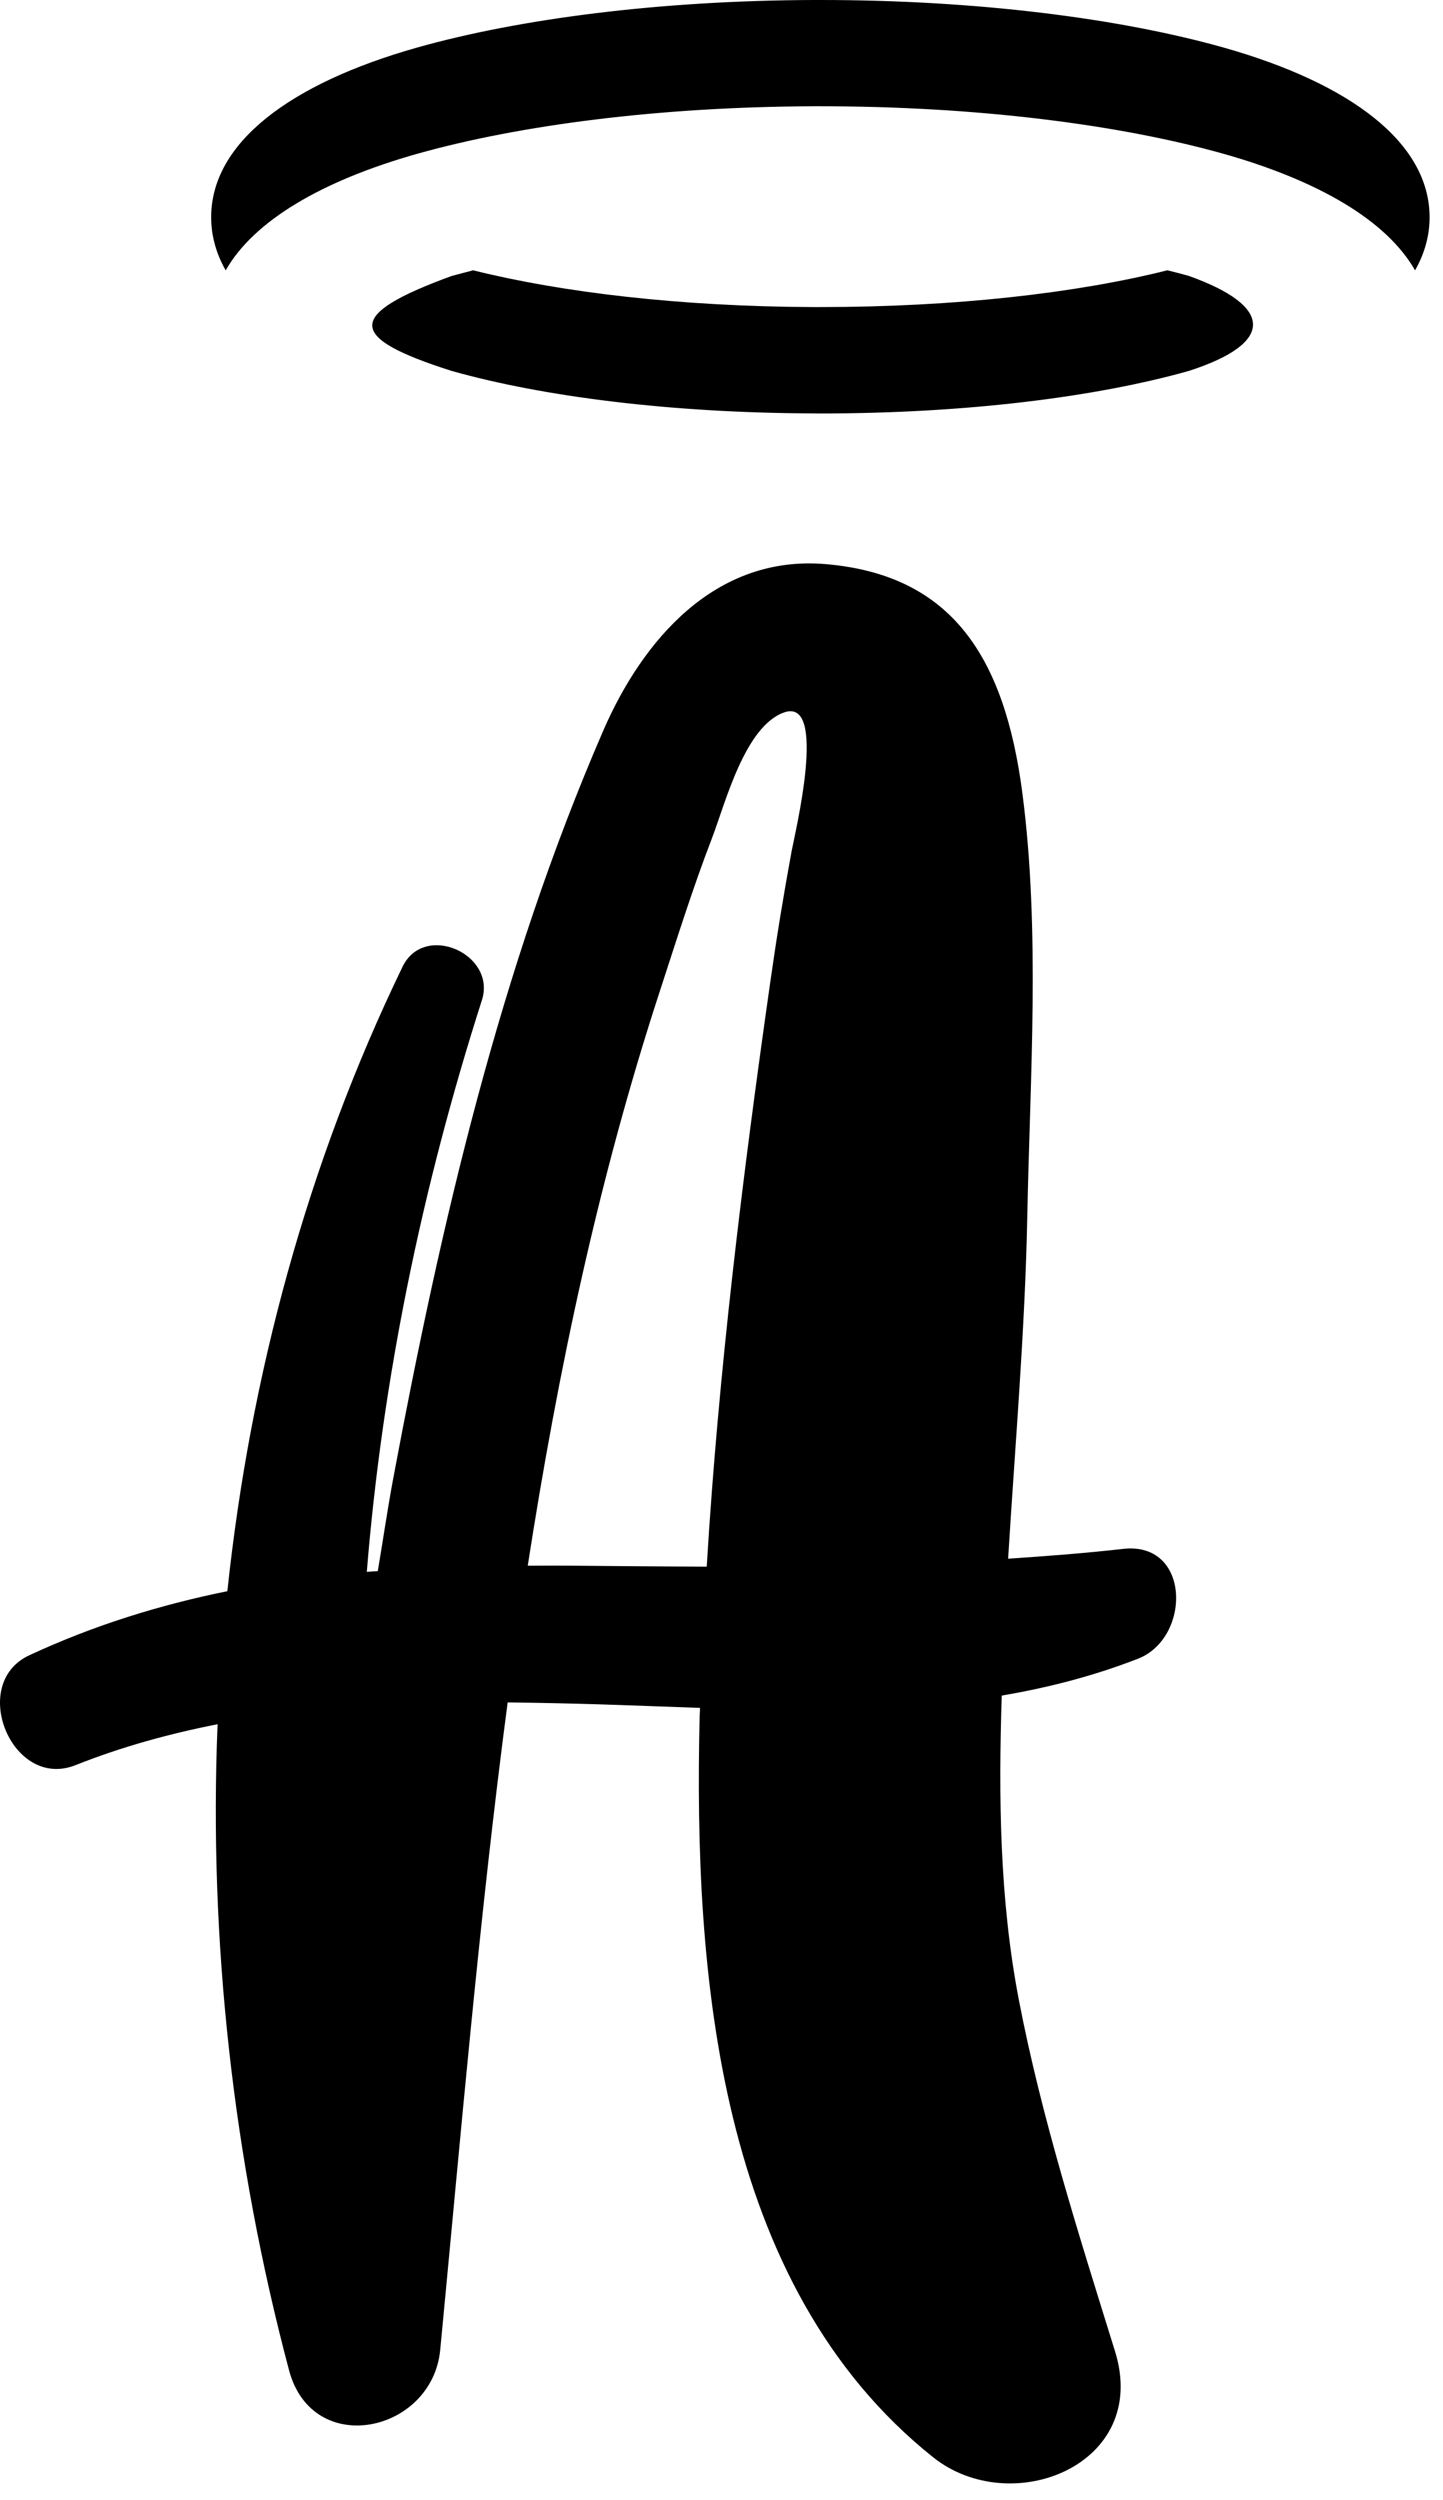 <svg width="41" height="71" viewBox="0 0 41 71" fill="none" xmlns="http://www.w3.org/2000/svg">
<g id="Frame 196">
<g id="Group 69">
<g id="Group">
<path id="Vector" d="M32.333 47.105C31.066 47.598 29.772 47.929 28.463 48.151C28.369 51.037 28.403 53.95 28.946 56.778C29.591 60.144 30.667 63.507 31.682 66.775C32.685 70.007 28.73 71.551 26.513 69.782C20.383 64.896 19.706 56.034 19.879 48.734C19.881 48.657 19.89 48.578 19.89 48.501C18.963 48.469 18.036 48.433 17.115 48.403C16.221 48.375 15.323 48.356 14.424 48.346C13.619 54.445 13.096 60.599 12.508 66.733C12.282 69.082 8.884 69.827 8.213 67.313C6.629 61.35 5.93 55.131 6.182 48.965C4.817 49.234 3.468 49.601 2.146 50.127C0.341 50.844 -0.902 47.814 0.83 47.008C2.667 46.154 4.546 45.575 6.46 45.187C7.111 39.053 8.735 33.036 11.438 27.453C12.053 26.182 14.112 27.092 13.692 28.404C11.989 33.724 10.866 39.164 10.422 44.638C10.526 44.629 10.629 44.625 10.734 44.618C10.881 43.749 11.007 42.876 11.169 42.006C12.521 34.775 14.202 27.519 17.141 20.747C18.247 18.201 20.308 15.751 23.461 16.02C27.023 16.324 28.542 18.624 29.05 22.532C29.559 26.449 29.266 30.586 29.189 34.523C29.125 37.771 28.843 41.018 28.644 44.264C29.734 44.191 30.821 44.11 31.908 43.986C33.841 43.766 33.845 46.517 32.333 47.105ZM20.08 44.49C20.417 38.922 21.105 33.359 21.891 27.853C22.066 26.62 22.267 25.392 22.493 24.168C22.587 23.656 23.525 19.807 22.284 20.23C21.163 20.619 20.61 22.81 20.227 23.809C19.676 25.241 19.219 26.706 18.743 28.162C16.998 33.504 15.851 38.959 14.995 44.463C15.353 44.463 15.71 44.458 16.071 44.461C17.408 44.473 18.745 44.486 20.08 44.49Z" fill="#0B0112" style="fill:#0B0112;fill:color(display-p3 0.044 0.005 0.069);fill-opacity:1;"/>
</g>
<g id="Group_2">
<g id="Group_3">
<path id="Vector_2" d="M33.78 7.836C33.581 7.78 33.378 7.727 33.169 7.676C30.574 8.327 27.12 8.72 23.304 8.72H23.09C19.359 8.705 15.984 8.31 13.443 7.676L12.83 7.838C9.807 8.944 9.844 9.583 12.834 10.534C15.433 11.266 19.053 11.725 23.092 11.74L23.306 11.742C27.428 11.742 31.129 11.279 33.778 10.534C36.24 9.741 36.178 8.692 33.78 7.836Z" fill="#0B0112" style="fill:#0B0112;fill:color(display-p3 0.044 0.005 0.069);fill-opacity:1;"/>
</g>
<g id="Group_4">
<path id="Vector_3" d="M34.758 1.348C31.798 0.517 27.744 0 23.308 0H23.094C18.742 0.017 14.771 0.53 11.86 1.348C8.24 2.369 6 4.056 6 6.168C6 6.698 6.143 7.204 6.412 7.678C7.215 6.266 9.152 5.13 11.86 4.366C14.771 3.548 18.742 3.035 23.094 3.018H23.308C27.744 3.018 31.798 3.535 34.758 4.366C37.466 5.13 39.403 6.266 40.206 7.678C40.476 7.202 40.619 6.698 40.619 6.168C40.617 4.056 38.378 2.369 34.758 1.348Z" fill="#0B0112" style="fill:#0B0112;fill:color(display-p3 0.044 0.005 0.069);fill-opacity:1;"/>
</g>
</g>
</g>
</g>
</svg>
